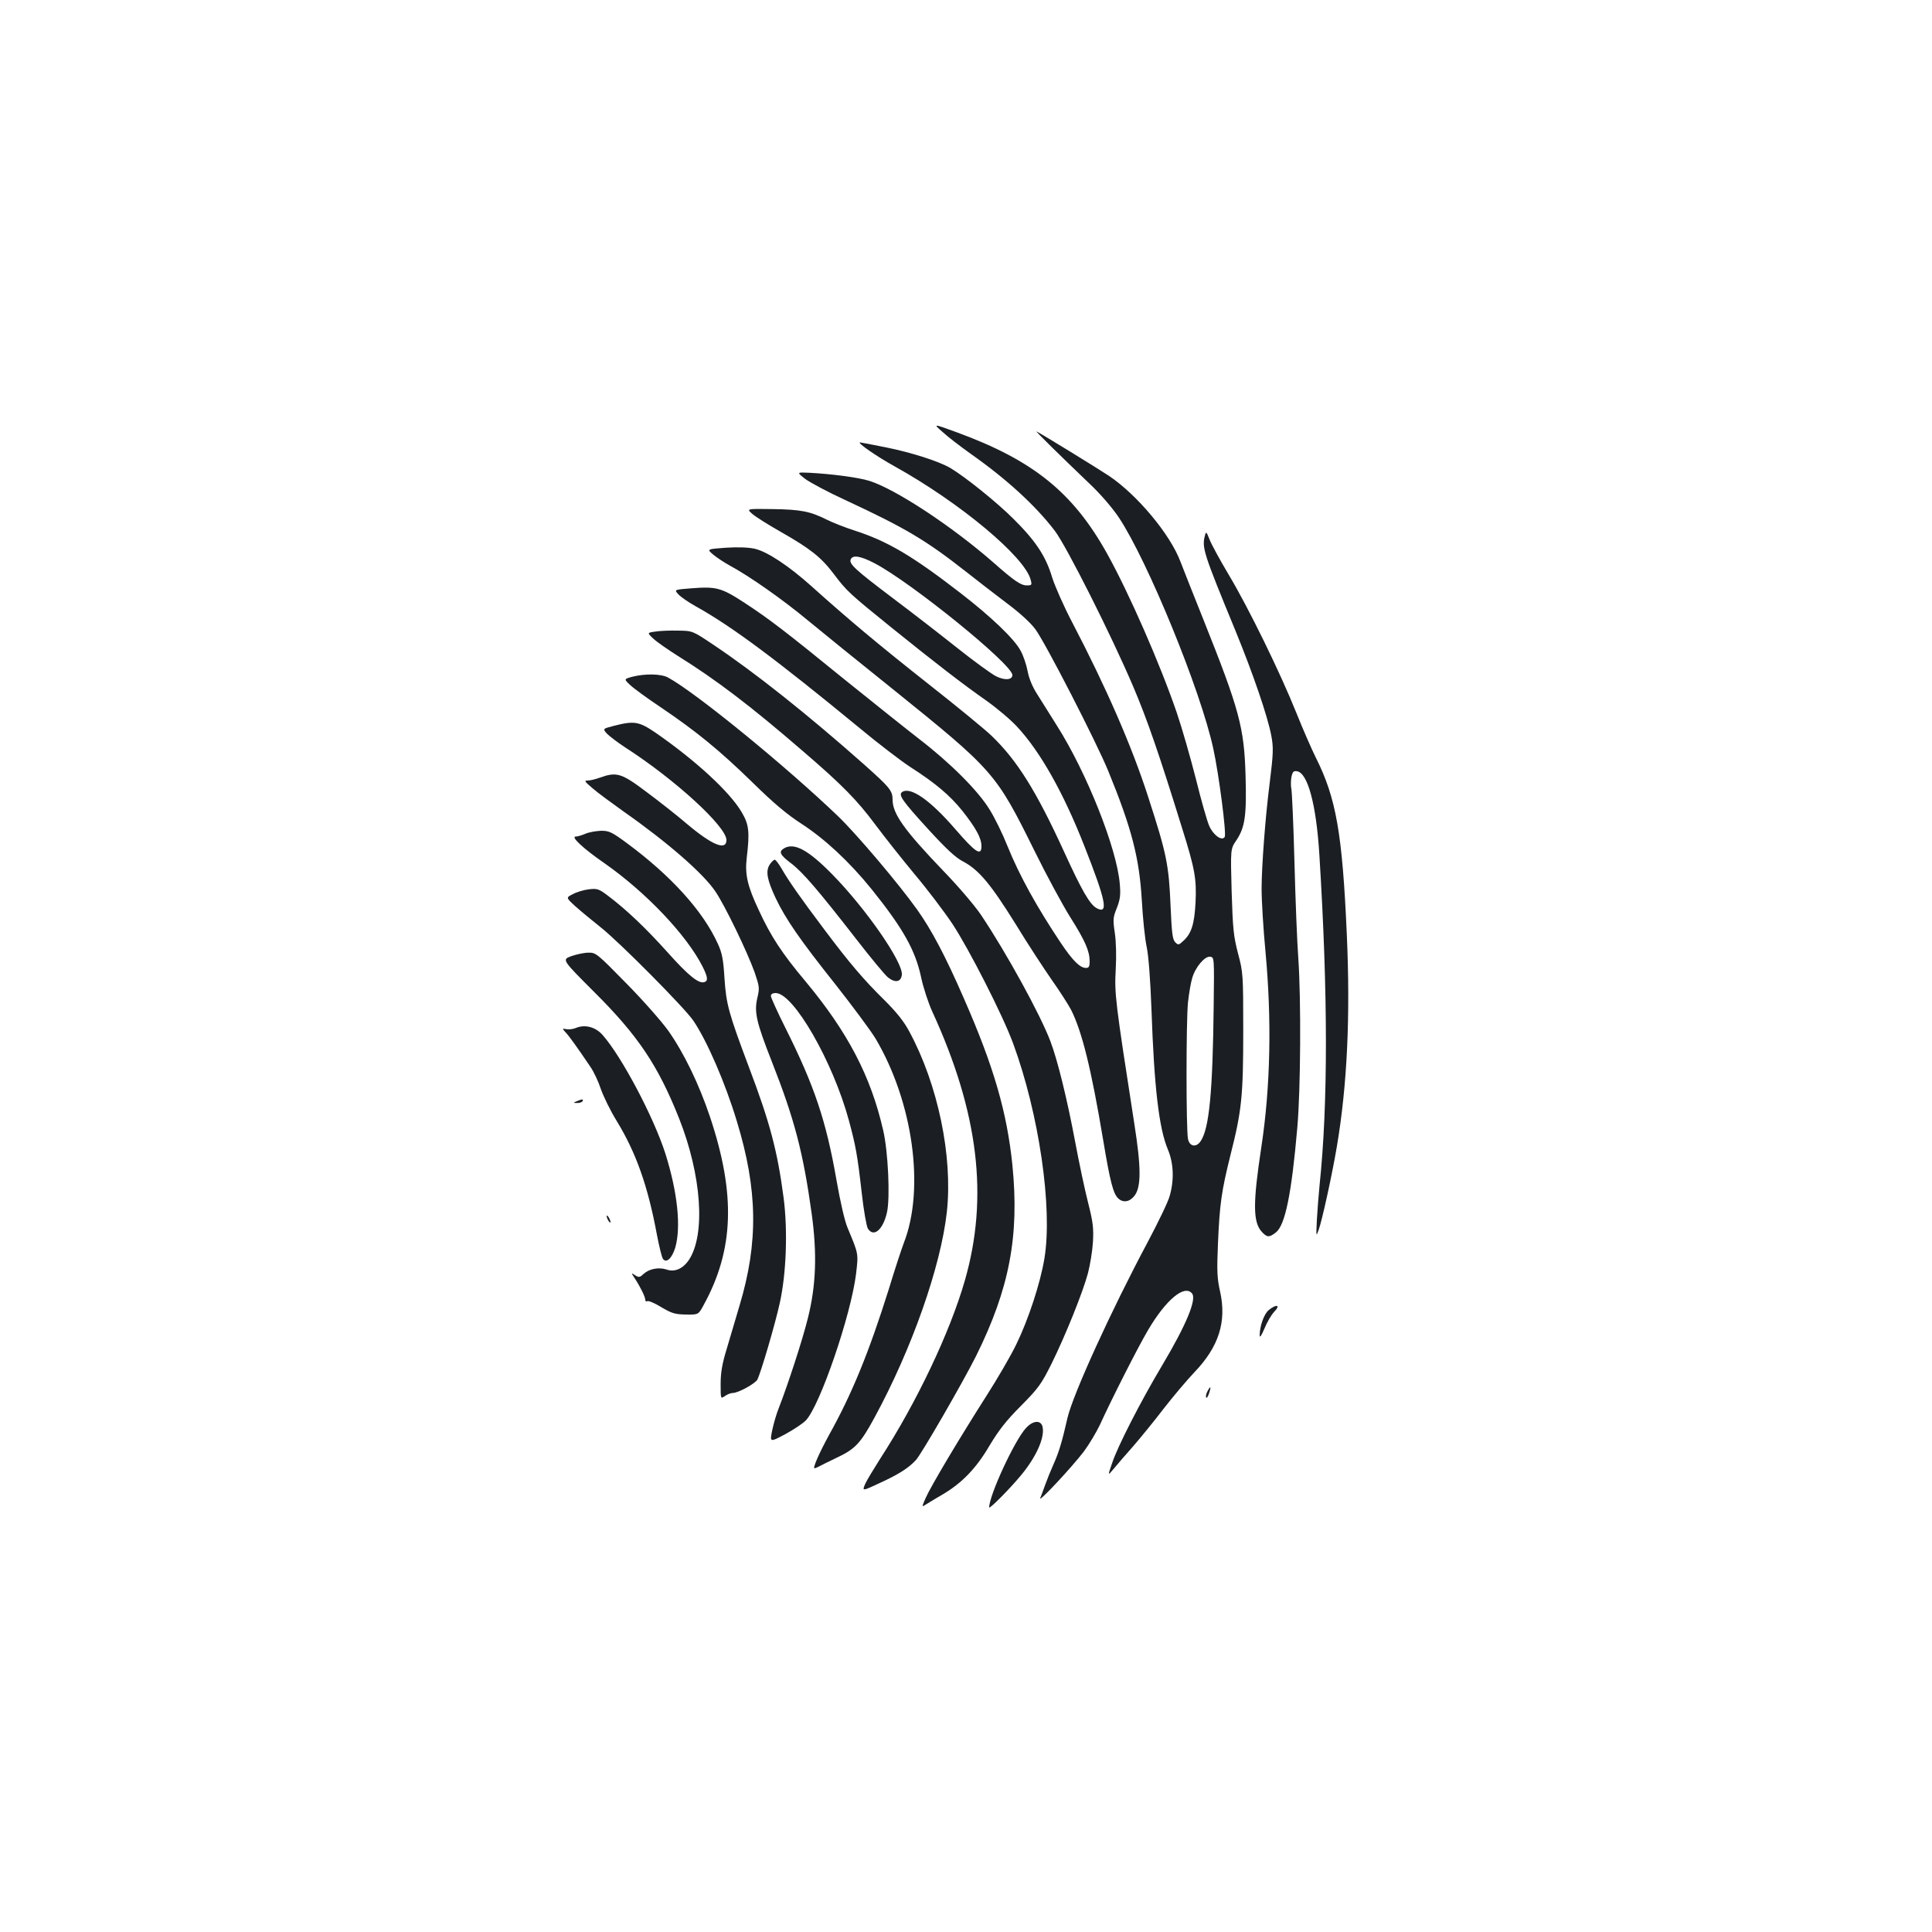 <?xml version="1.0" standalone="no"?>
<!DOCTYPE svg PUBLIC "-//W3C//DTD SVG 20010904//EN"
 "http://www.w3.org/TR/2001/REC-SVG-20010904/DTD/svg10.dtd">
<svg version="1.0" xmlns="http://www.w3.org/2000/svg"
 width="1000pt" height="1000pt" viewBox="0 0 1000 1000"
 preserveAspectRatio="xMidYMid meet">
<g transform="translate(0,1000) scale(0.1,-0.1)"
fill="#1b1f23" stroke="none">
<path d="M4880 7763 c28 -26 93 -75 143 -111 188 -132 339 -271 437 -400 60
-79 292 -539 406 -807 72 -169 134 -349 252 -730 67 -213 76 -264 70 -388 -6
-110 -21 -158 -62 -196 -25 -23 -27 -24 -43 -8 -14 14 -18 47 -24 184 -9 217
-20 272 -116 568 -85 264 -218 568 -394 905 -42 80 -88 184 -103 231 -33 111
-86 190 -201 304 -85 85 -248 216 -325 262 -58 35 -206 82 -337 108 -69 14
-128 25 -131 25 -19 0 85 -72 177 -123 339 -188 677 -470 706 -589 7 -26 5
-28 -20 -28 -31 0 -64 22 -175 120 -215 188 -506 379 -640 421 -57 18 -196 36
-311 42 -66 3 -66 3 -21 -32 24 -18 119 -69 211 -111 307 -143 412 -205 621
-369 58 -46 153 -119 211 -163 66 -49 123 -101 148 -135 52 -70 314 -580 377
-733 122 -298 161 -450 174 -670 5 -91 16 -199 25 -240 10 -47 19 -168 25
-325 14 -406 39 -616 85 -725 30 -71 33 -159 9 -241 -8 -30 -60 -137 -114
-239 -187 -350 -387 -788 -415 -910 -28 -124 -45 -179 -72 -239 -14 -31 -33
-78 -43 -106 -10 -27 -21 -59 -26 -69 -10 -27 164 160 226 241 28 38 65 100
83 138 64 140 197 402 249 490 93 158 189 238 228 190 25 -30 -30 -163 -157
-376 -108 -181 -228 -415 -256 -500 -24 -69 -24 -69 7 -32 17 21 63 74 102
118 38 44 110 132 158 195 49 63 120 147 157 186 128 133 169 263 134 420 -15
66 -17 105 -11 244 9 209 18 273 65 462 58 229 66 303 66 643 0 294 -1 302
-27 400 -23 89 -27 125 -33 320 -6 221 -6 221 24 265 45 67 54 128 48 335 -7
249 -32 342 -217 805 -54 135 -108 271 -120 303 -53 141 -223 345 -370 444
-65 43 -347 216 -375 230 -11 6 121 -124 276 -272 57 -54 117 -124 151 -175
149 -225 423 -894 488 -1195 29 -133 69 -441 59 -457 -14 -23 -59 9 -80 57
-11 24 -42 134 -69 243 -28 110 -72 264 -99 343 -87 254 -248 621 -361 824
-176 316 -382 482 -774 626 -128 47 -128 47 -76 2z m1402 -2968 c-5 -447 -23
-635 -67 -701 -23 -35 -58 -29 -66 11 -10 47 -10 610 0 706 5 48 15 105 22
127 16 56 65 114 93 110 21 -3 21 -4 18 -253z"/>
<path d="M3894 7340 c17 -15 82 -56 144 -91 156 -89 211 -132 277 -219 67 -89
81 -102 300 -279 232 -187 371 -294 491 -378 55 -39 127 -100 159 -135 119
-128 239 -340 348 -618 111 -282 126 -354 64 -321 -36 19 -77 90 -171 296
-142 310 -241 469 -373 596 -32 31 -179 152 -328 269 -262 207 -410 331 -604
505 -118 106 -231 181 -296 195 -32 7 -86 9 -148 5 -99 -7 -99 -7 -65 -36 18
-15 56 -40 83 -55 104 -56 275 -176 405 -284 74 -61 270 -220 435 -352 530
-427 539 -437 740 -843 62 -126 146 -281 185 -343 77 -122 100 -175 100 -228
0 -27 -4 -34 -19 -34 -31 0 -69 38 -130 129 -125 187 -215 350 -276 501 -25
63 -67 149 -93 190 -60 98 -203 241 -367 367 -71 55 -242 192 -380 303 -311
253 -393 316 -523 401 -118 77 -145 84 -273 74 -90 -7 -90 -7 -68 -31 13 -14
52 -41 88 -61 189 -105 418 -276 851 -632 96 -80 213 -169 260 -200 133 -85
208 -149 272 -229 70 -89 98 -140 98 -182 0 -53 -31 -33 -136 89 -129 149
-230 220 -274 192 -22 -15 -1 -45 138 -197 88 -96 138 -143 175 -162 82 -43
143 -115 272 -322 65 -107 152 -239 191 -295 39 -55 83 -124 98 -152 57 -114
104 -304 166 -674 36 -216 52 -279 79 -303 26 -23 59 -17 84 16 34 46 34 145
-2 373 -99 636 -103 673 -96 797 4 71 2 145 -5 191 -10 68 -9 79 11 128 17 44
20 67 15 124 -15 183 -171 576 -326 820 -34 55 -80 127 -101 161 -25 39 -43
82 -50 120 -6 32 -22 81 -37 107 -32 60 -152 175 -310 297 -251 194 -378 269
-552 325 -47 15 -110 40 -140 55 -86 43 -134 53 -281 55 -136 2 -136 2 -105
-25z m632 -255 c190 -99 714 -524 714 -579 0 -25 -38 -29 -83 -7 -23 11 -114
77 -202 147 -88 70 -239 187 -335 259 -192 145 -226 176 -217 199 10 25 50 19
123 -19z"/>
<path d="M6237 7229 c-17 -63 -9 -89 157 -492 91 -222 167 -443 186 -544 12
-62 11 -92 -9 -253 -22 -172 -41 -428 -41 -540 0 -64 9 -210 20 -325 33 -354
26 -699 -21 -1010 -45 -295 -44 -392 3 -442 26 -28 38 -29 72 -2 48 38 81 198
111 544 17 196 20 657 5 875 -6 80 -15 305 -20 500 -5 195 -13 365 -16 377 -3
13 -3 39 0 59 6 29 11 35 29 32 56 -8 100 -173 116 -432 45 -722 45 -1294 1
-1711 -5 -49 -11 -130 -14 -180 -4 -85 -4 -88 9 -52 18 50 69 281 95 435 53
316 70 669 51 1097 -23 520 -55 704 -160 913 -21 42 -67 147 -101 232 -83 207
-247 543 -350 715 -46 77 -91 160 -100 184 -15 39 -18 41 -23 20z"/>
<path d="M3392 6731 c-43 -6 -43 -6 -10 -37 18 -17 76 -57 128 -90 193 -120
374 -257 640 -487 210 -180 286 -258 382 -387 47 -63 138 -178 202 -255 65
-77 152 -192 195 -256 86 -130 261 -473 315 -620 134 -364 205 -851 162 -1112
-21 -128 -83 -317 -146 -446 -27 -56 -96 -175 -153 -264 -139 -218 -290 -471
-316 -531 -21 -48 -21 -48 5 -31 15 9 53 33 85 51 98 58 172 134 241 252 48
80 87 130 163 206 91 92 105 112 158 218 72 146 161 367 188 467 11 42 23 114
26 161 4 73 1 102 -25 205 -17 66 -47 208 -67 315 -41 219 -91 423 -128 520
-52 138 -227 457 -359 654 -33 49 -121 152 -197 230 -201 210 -261 294 -261
367 0 47 -15 64 -152 186 -289 256 -561 472 -773 614 -110 74 -110 74 -185 75
-41 1 -94 -1 -118 -5z"/>
<path d="M3272 6497 c-43 -12 -43 -12 -10 -43 18 -17 89 -69 158 -115 181
-122 305 -223 475 -389 111 -109 178 -165 255 -215 120 -78 246 -195 361 -337
163 -203 227 -316 257 -458 11 -52 37 -131 57 -175 240 -522 293 -962 169
-1393 -77 -268 -250 -632 -438 -922 -33 -52 -69 -111 -78 -131 -16 -38 -16
-38 80 7 95 44 144 75 183 117 29 32 240 397 311 538 173 349 225 622 188 990
-28 272 -96 508 -250 859 -97 223 -169 358 -243 462 -97 136 -317 395 -409
483 -272 261 -738 641 -880 718 -37 20 -119 21 -186 4z"/>
<path d="M3177 6243 c-58 -15 -58 -15 -35 -41 13 -13 55 -45 93 -70 257 -165
525 -410 525 -480 0 -57 -75 -26 -205 84 -49 42 -143 116 -209 165 -130 98
-154 105 -241 74 -22 -8 -50 -15 -63 -15 -20 0 -16 -5 25 -40 26 -23 100 -77
163 -122 224 -157 409 -318 472 -411 50 -73 166 -314 204 -420 25 -74 26 -81
14 -132 -17 -73 -6 -124 75 -330 117 -297 162 -469 206 -785 29 -210 23 -375
-20 -545 -28 -113 -104 -345 -150 -463 -12 -29 -27 -81 -34 -115 -13 -63 -13
-63 68 -20 44 24 92 56 106 71 73 76 234 546 260 759 12 106 14 99 -44 238
-15 35 -38 136 -57 245 -54 309 -114 488 -264 788 -42 84 -76 159 -76 167 0 9
9 15 25 15 92 0 296 -354 379 -660 35 -130 44 -178 66 -372 10 -91 25 -176 32
-187 30 -48 79 -6 99 84 17 75 6 316 -20 426 -64 279 -183 507 -403 771 -120
143 -178 231 -241 368 -58 123 -72 184 -62 269 16 135 12 173 -26 237 -62 106
-241 270 -448 413 -84 57 -109 61 -214 34z"/>
<path d="M3031 5685 c-18 -8 -41 -15 -51 -15 -28 0 40 -63 150 -139 214 -150
423 -370 506 -533 27 -54 30 -74 11 -81 -29 -11 -82 31 -191 153 -113 126
-215 223 -311 295 -45 34 -54 37 -97 32 -26 -3 -63 -14 -83 -25 -36 -18 -36
-18 13 -63 27 -24 85 -72 129 -107 96 -75 435 -417 481 -484 71 -104 166 -323
226 -522 108 -354 112 -626 14 -953 -22 -76 -54 -181 -69 -233 -21 -69 -29
-116 -29 -173 0 -78 0 -78 22 -63 12 9 31 16 41 16 28 0 115 48 127 69 18 35
91 283 116 396 34 153 42 375 20 545 -32 243 -71 390 -179 675 -106 282 -118
327 -127 460 -6 98 -12 131 -34 179 -76 169 -242 353 -474 524 -75 55 -89 62
-130 62 -26 -1 -62 -7 -81 -15z"/>
<path d="M4058 5609 c-29 -17 -21 -34 36 -77 61 -46 142 -141 338 -393 75 -97
149 -186 164 -198 38 -30 68 -24 72 14 6 65 -188 345 -363 522 -123 125 -195
163 -247 132z"/>
<path d="M3984 5525 c-22 -34 -14 -78 31 -174 52 -109 126 -216 309 -446 88
-112 182 -238 208 -281 194 -328 256 -777 146 -1058 -10 -26 -46 -134 -78
-240 -102 -324 -189 -538 -307 -750 -52 -95 -88 -176 -77 -176 2 0 12 4 22 9
9 5 51 26 93 46 96 45 123 75 194 205 194 356 345 785 376 1068 31 287 -46
658 -194 932 -28 53 -66 100 -126 160 -110 108 -184 195 -313 367 -125 166
-185 252 -222 316 -15 26 -31 47 -36 47 -5 0 -17 -11 -26 -25z"/>
<path d="M2957 5051 c-49 -18 -49 -18 120 -187 226 -225 329 -379 438 -653
116 -293 138 -600 51 -732 -31 -46 -74 -65 -116 -50 -40 13 -89 4 -118 -22
-20 -19 -25 -20 -44 -8 -22 14 -22 14 -3 -15 29 -44 55 -97 55 -112 0 -7 5
-10 10 -7 6 4 39 -10 73 -31 54 -32 71 -37 127 -38 65 -1 65 -1 92 49 157 286
167 573 33 974 -57 170 -135 331 -216 446 -35 49 -134 161 -219 247 -150 153
-156 158 -195 157 -22 0 -62 -9 -88 -18z"/>
<path d="M2980 4679 c-14 -6 -35 -8 -48 -6 -23 4 -23 4 -4 -17 19 -20 61 -79
128 -178 18 -26 42 -78 54 -115 13 -37 49 -112 82 -165 100 -164 161 -335 208
-588 12 -63 26 -120 32 -127 18 -22 46 4 63 59 31 107 12 287 -51 487 -61 190
-226 502 -325 614 -37 42 -92 56 -139 36z"/>
<path d="M2985 4300 c-19 -8 -19 -9 2 -9 12 -1 25 4 28 9 7 12 -2 12 -30 0z"/>
<path d="M3140 3705 c0 -5 5 -17 10 -25 5 -8 10 -10 10 -5 0 6 -5 17 -10 25
-5 8 -10 11 -10 5z"/>
<path d="M6568 3220 c-25 -19 -48 -84 -48 -132 0 -15 9 -1 25 36 13 32 36 72
51 87 33 34 12 41 -28 9z"/>
<path d="M6250 2799 c-6 -11 -10 -25 -7 -32 2 -6 9 3 15 21 12 36 8 42 -8 11z"/>
<path d="M5310 2608 c-59 -64 -190 -348 -190 -410 0 -12 110 99 168 170 78 95
121 194 108 248 -9 35 -50 32 -86 -8z"/>
</g>
</svg>
